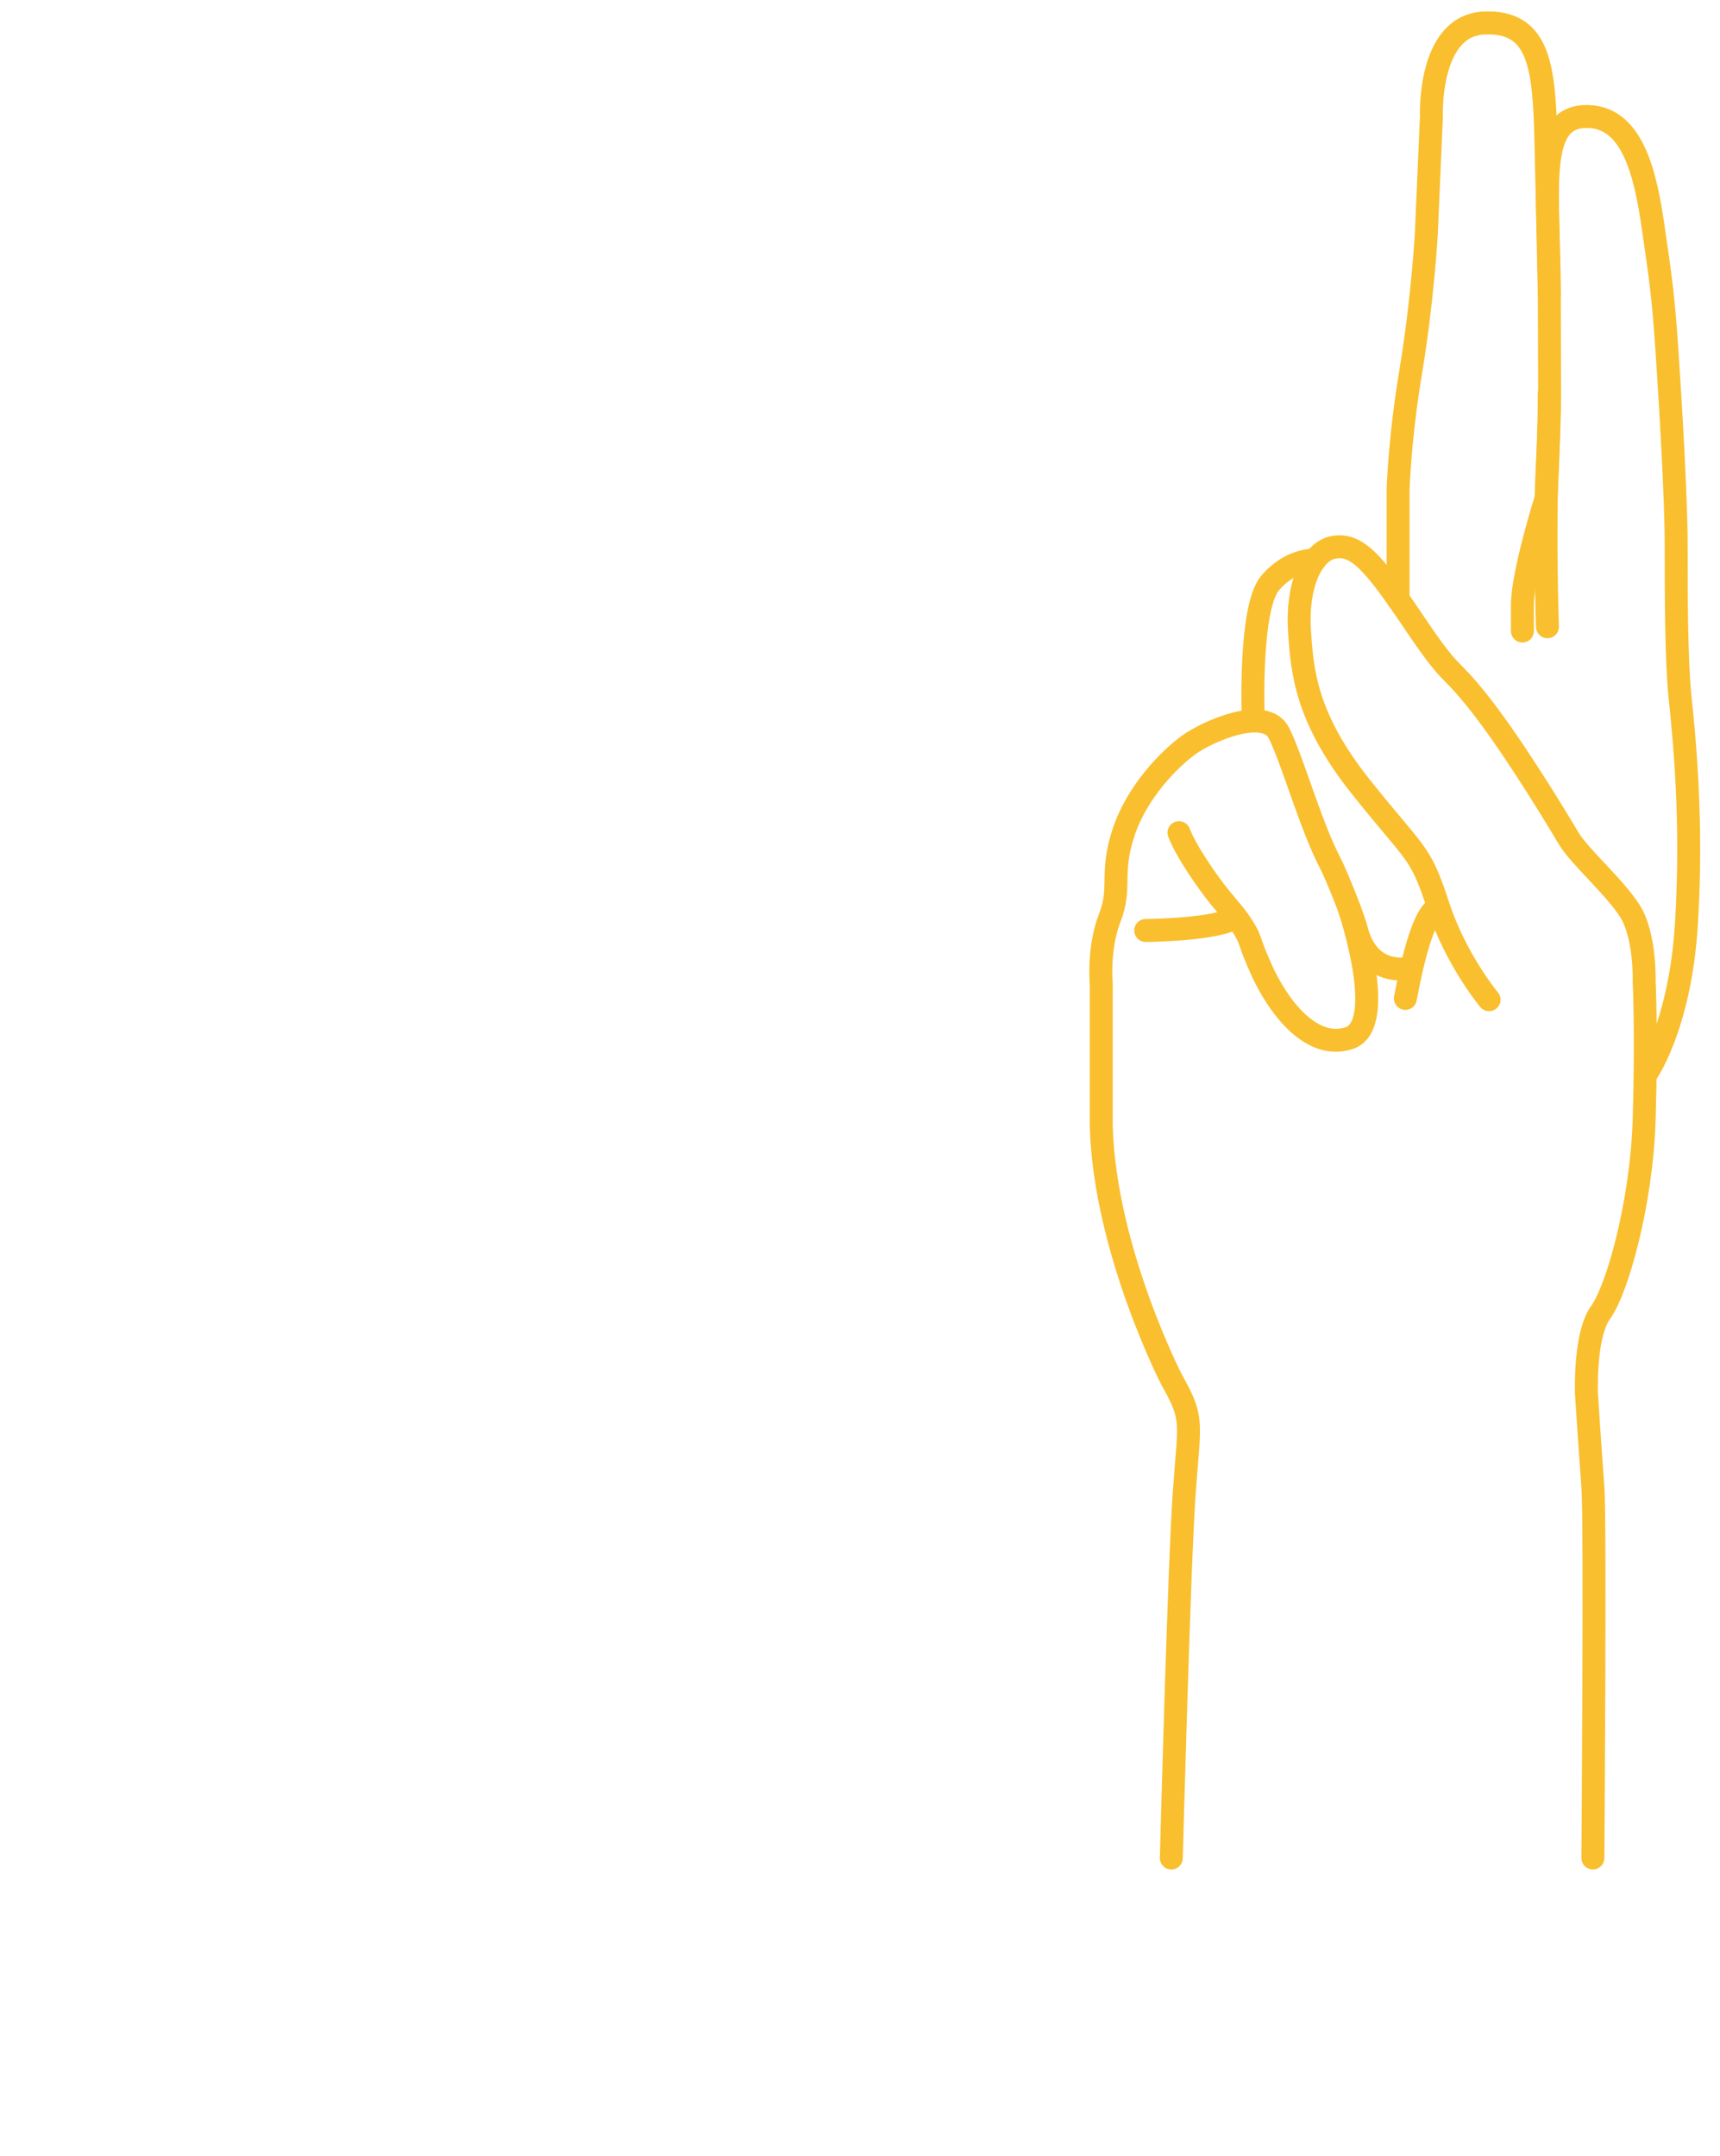 <svg width="75" height="94" viewBox="0 0 75 94" fill="none" xmlns="http://www.w3.org/2000/svg">
<path d="M51.075 81C51.075 81 51.41 68.391 51.633 65.151C51.857 61.91 52.08 61.91 51.075 60.122C51.075 60.122 48.169 54.46 48.02 49.096V42.912C48.02 42.912 47.87 41.347 48.393 40.006C48.914 38.665 48.393 38.105 48.989 36.299C49.585 34.493 51.009 33.077 51.825 32.481C52.64 31.885 55.173 30.767 55.769 31.96C56.365 33.152 57.162 36.029 58.004 37.622C58.246 38.079 59.01 39.969 59.159 40.565C59.309 41.161 59.787 42.335 61.283 42.241" stroke="#F9BF2E" stroke-miterlimit="10" stroke-linecap="round" stroke-linejoin="round"/>
<path d="M58.835 39.613C58.835 39.613 60.555 44.7 58.822 45.259C57.089 45.818 55.655 43.694 55.041 42.353C54.427 41.012 54.594 41.068 54.259 40.51C53.924 39.952 53.588 39.616 53.141 39.057C52.694 38.498 51.745 37.174 51.409 36.3" stroke="#F9BF2E" stroke-miterlimit="10" stroke-linecap="round" stroke-linejoin="round"/>
<path d="M49.957 40.565C49.957 40.565 53.229 40.536 53.885 39.964" stroke="#F9BF2E" stroke-miterlimit="10" stroke-linecap="round" stroke-linejoin="round"/>
<path d="M54.641 31.066C54.641 31.066 54.484 26.484 55.378 25.423C56.272 24.361 57.334 24.417 57.334 24.417" stroke="#F9BF2E" stroke-miterlimit="10" stroke-linecap="round" stroke-linejoin="round"/>
<path d="M69.457 81C69.457 81 69.569 66.268 69.457 64.816C69.346 63.363 69.179 60.792 69.179 60.792C69.179 60.792 69.067 58.222 69.794 57.216C70.52 56.211 71.582 52.467 71.694 48.778C71.805 45.09 71.694 42.776 71.694 42.776C71.694 42.776 71.749 40.788 71.078 39.726C70.408 38.664 68.87 37.341 68.396 36.542C67.542 35.099 65.77 32.24 64.429 30.563C63.088 28.885 63.367 29.669 61.635 27.098C59.903 24.528 59.176 23.689 58.17 23.857C57.165 24.026 56.55 25.59 56.661 27.433C56.772 29.277 56.94 31.289 59.343 34.307C61.746 37.325 61.914 37.044 62.696 39.447C63.478 41.851 64.931 43.582 64.931 43.582" stroke="#F9BF2E" stroke-miterlimit="10" stroke-linecap="round" stroke-linejoin="round"/>
<path d="M71.743 46.879C71.743 46.879 73.257 44.825 73.537 40.264C73.817 35.702 73.425 32.015 73.258 30.395C73.091 28.774 73.09 25.939 73.09 23.837C73.09 21.734 72.846 17.655 72.689 15.308C72.531 12.961 72.419 12.179 72.084 9.888C71.749 7.598 71.19 4.971 69.067 5.083C66.944 5.195 67.558 8.435 67.558 12.85C67.558 17.265 67.616 17.265 67.475 20.17C67.335 23.076 67.475 27.323 67.475 27.323" stroke="#F9BF2E" stroke-miterlimit="10" stroke-linecap="round" stroke-linejoin="round"/>
<path d="M60.964 26.121V21.343C60.964 21.343 61.019 19.164 61.523 16.147C62.026 13.131 62.193 10.224 62.193 10.224L62.417 5.08C62.417 5.08 62.249 1.116 64.707 1.004C67.166 0.893 67.335 2.965 67.412 6.257C67.489 9.549 67.556 12.85 67.556 12.85" stroke="#F9BF2E" stroke-miterlimit="10" stroke-linecap="round" stroke-linejoin="round"/>
<path d="M62.697 39.615C62.697 39.615 62.045 39.391 61.281 43.526" stroke="#F9BF2E" stroke-miterlimit="10" stroke-linecap="round" stroke-linejoin="round"/>
<path d="M66.384 27.49C66.384 27.49 66.384 27.751 66.384 26.372C66.384 24.994 67.412 21.734 67.412 21.734C67.412 21.734 67.553 19.22 67.557 17.152" stroke="#F9BF2E" stroke-miterlimit="10" stroke-linecap="round" stroke-linejoin="round"/>
<path d="M35.898 52.562V71.293C35.898 74.405 34.922 76.866 32.969 78.676C31.029 80.486 28.372 81.391 25 81.391C21.68 81.391 19.043 80.512 17.09 78.754C15.137 76.996 14.141 74.581 14.102 71.508V52.562H19.961V71.332C19.961 73.194 20.404 74.555 21.289 75.414C22.188 76.26 23.424 76.684 25 76.684C28.294 76.684 29.967 74.952 30.02 71.488V52.562H35.898Z" fill="url(#paint0_diamond)"/>
</svg>
